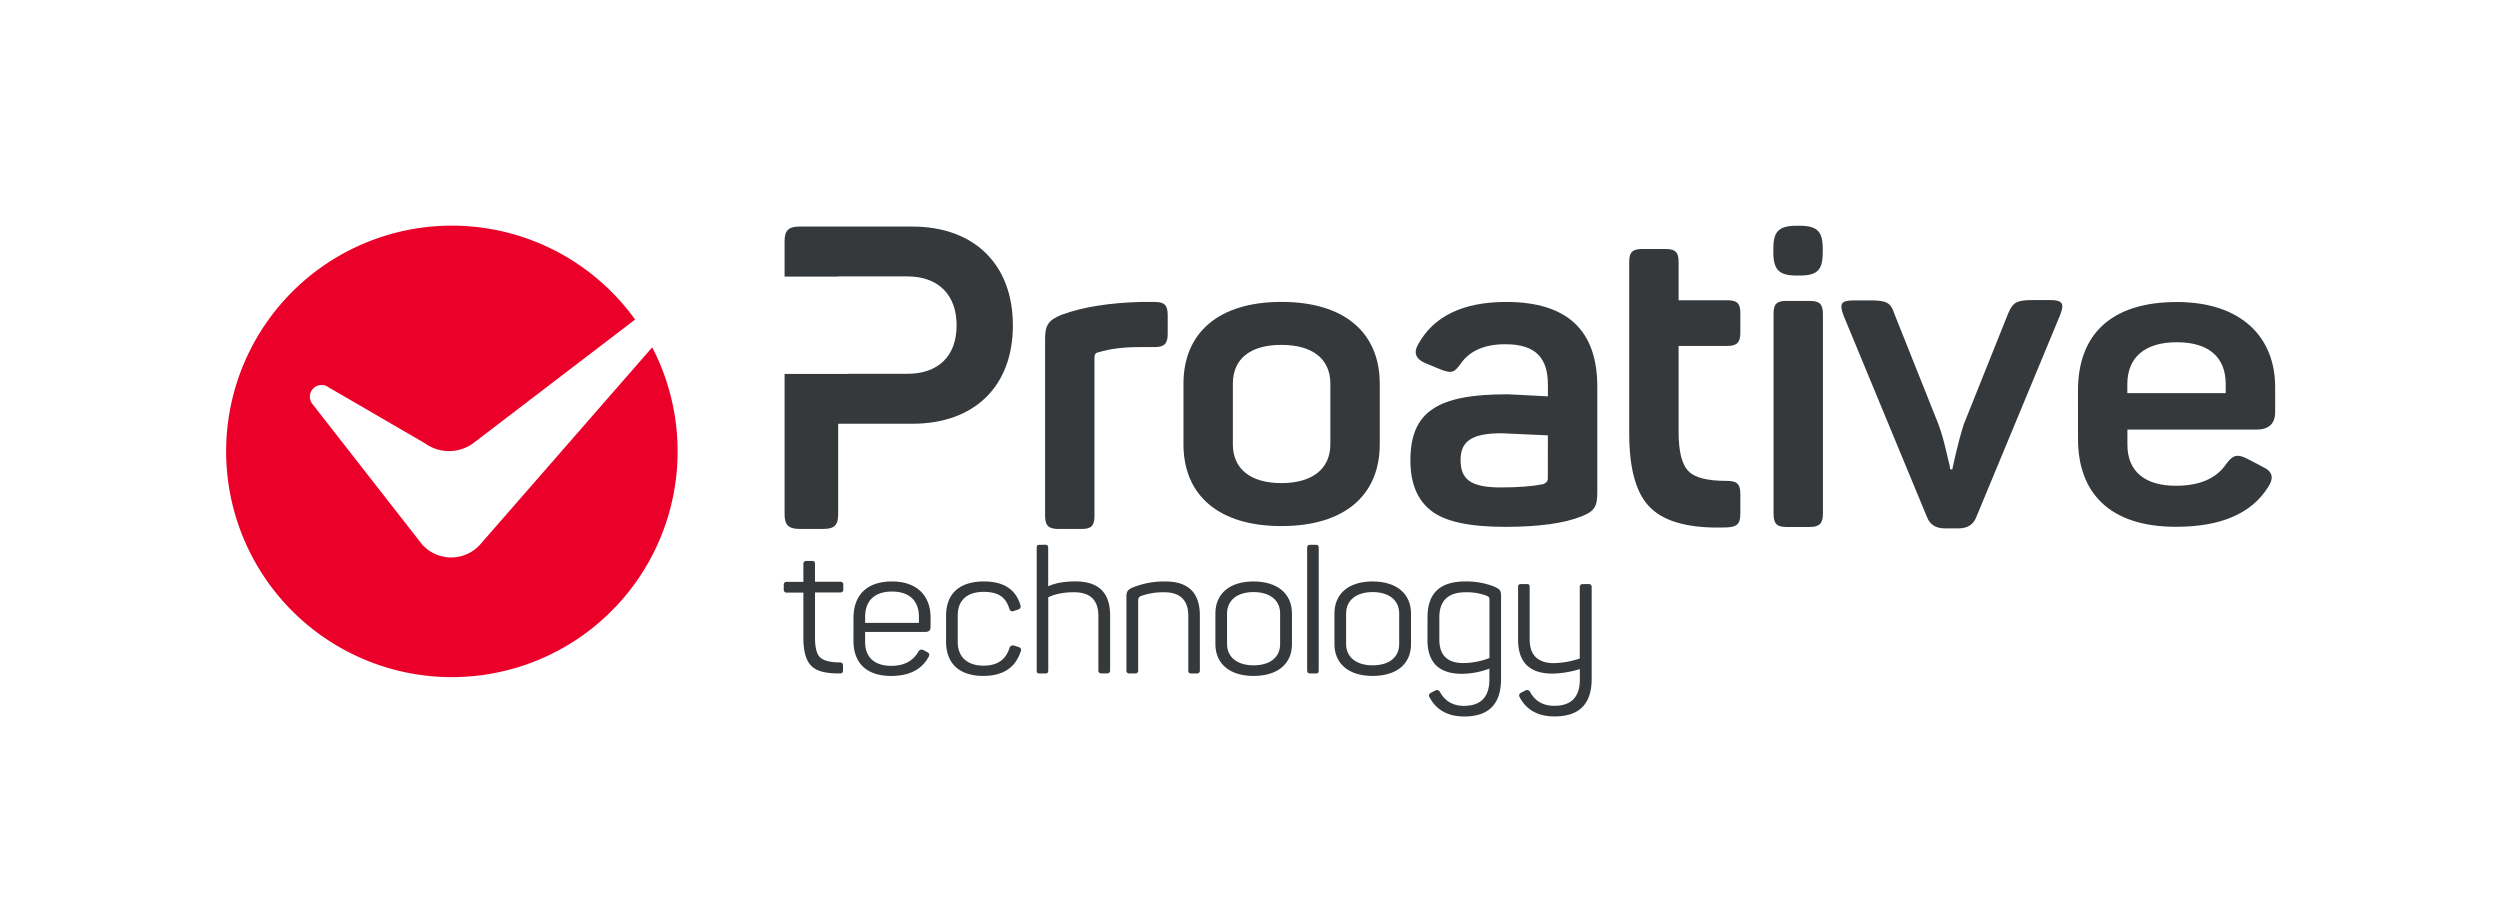 <svg id="Layer_1" data-name="Layer 1" xmlns="http://www.w3.org/2000/svg" viewBox="0 0 1619 584.6"><defs><style>.cls-1,.cls-2{fill:#36393b;}.cls-1{opacity:0;}.cls-3{fill:#ea0029;}</style></defs><path class="cls-1" d="M280.77,0c39.42,0,59,18.34,59,54.75v68.84c0,9.3-2.21,11.95-9.92,15.15-11,4.51-27.58,6.9-49.64,6.9-23.43,0-39.43-3.45-48.25-10.63-8.83-6.91-13.23-17.8-13.23-32.42,0-31.62,17.64-42.79,62.59-42.79,1.92,0,10.75.53,26.47,1.33V53.69c0-17.27-7.72-26.31-27.58-26.31q-20.26,0-28.94,12.75c-4.14,5.59-5.52,6.12-11.87,4l-11-4.52c-6.07-2.65-7.72-6.64-4.69-12C233.62,9.3,252.64,0,280.77,0Zm27,86.38c-19.3-.8-29.23-1.33-30.05-1.33-19.86,0-26.47,5.58-26.47,17.27,0,12,5.78,17.81,25.91,17.81,11.86,0,21-.8,27.58-2.13,1.92-.79,3-1.86,3-3.71Z"/><path class="cls-2" d="M590.75,146.72H517.67c-6.84,0-9.58,2.47-9.58,9.4v23H542.8V179h44.7c20.09,0,32,11.79,32,31.71s-11.88,31.37-32,31.37H549.38v.08H508.09v90.95c0,6.93,2.74,9.41,9.58,9.41H533.4c6.92,0,9.4-2.48,9.4-9.41V274.42h48c40,0,65.14-24,65.14-63.68S630.75,146.72,590.75,146.72Z"/><path class="cls-2" d="M747.66,195.54c6.34,0,8.55,1.94,8.55,8.55v12.14c0,6.34-2.21,8.55-8.55,8.55h-9.92c-10.2,0-19,1.1-26.2,3.3-1.93.28-2.76,1.38-2.76,3.31V334c0,6.35-1.93,8.55-8.27,8.55H685.35c-6.35,0-8.55-2.2-8.55-8.55V219.53c0-8.82,1.93-12.12,10.75-15.71q20.26-7.44,51.29-8.28Z"/><path class="cls-2" d="M766.41,248.51c0-33.1,22.89-53,63.42-53,40.81,0,63.7,19.87,63.7,53v39.18c0,33.1-22.89,53-63.7,53-40.53,0-63.42-19.86-63.42-53Zm95.13,0c0-16.15-11.58-25.16-31.71-25.16s-31.43,9-31.43,25.16v39.18c0,15.89,11.3,25.16,31.43,25.16s31.71-9.27,31.71-25.16Z"/><path class="cls-2" d="M975.41,195.54c39.43,0,59,18.35,59,54.76v68.83c0,9.3-2.21,12-9.92,15.15-11,4.52-27.58,6.91-49.64,6.91-23.44,0-39.43-3.46-48.25-10.63-8.83-6.91-13.23-17.81-13.23-32.43,0-31.62,17.64-42.79,62.59-42.79,1.92,0,10.75.53,26.47,1.34v-7.44c0-17.28-7.73-26.32-27.58-26.32q-20.26,0-29,12.76c-4.14,5.58-5.51,6.11-11.86,4l-11-4.52c-6.07-2.66-7.73-6.65-4.69-12C928.27,204.85,947.29,195.54,975.41,195.54Zm27,86.39c-19.3-.81-29.23-1.34-30.06-1.34-19.85,0-26.47,5.58-26.47,17.28,0,12,5.79,17.8,25.92,17.8,11.86,0,21-.8,27.57-2.12,1.93-.8,3-1.86,3-3.72Z"/><path class="cls-2" d="M1078.51,161.25c6.35,0,8.55,1.94,8.55,8.3v24.89h31.44c6.34,0,8.55,1.93,8.55,8.3v12.71c0,6.37-2.21,8.58-8.55,8.58h-31.44v55.58q0,19.5,6.62,25.72c4.13,4.15,12.41,6.09,24.54,6.09,6.62,0,8.83,1.93,8.83,8.57v12.72c0,6.64-2.21,8.57-8.83,8.85-23.16.84-39.43-3.32-48.8-12.17-9.65-8.85-14.34-25.16-14.34-48.66V169.55c0-6.36,2.21-8.3,8.54-8.3Z"/><path class="cls-2" d="M1165.27,146.19c11.66,0,15.14,3.72,15.14,14.89v2.23c0,11.65-3.48,15.13-15.14,15.13h-1.73c-11.17,0-15.13-3.48-15.13-15.13v-2.23c0-11.17,3.47-14.89,15.13-14.89Zm6.71,48.69c6.35,0,8.55,2,8.55,8.55v129c0,6.56-2.2,8.84-8.55,8.84h-15.16c-6.34,0-8.27-2.28-8.27-8.84v-129c0-6.56,1.93-8.55,8.27-8.55Z"/><path class="cls-2" d="M1327,194.3c8.54,0,10.2,1.93,7.17,9.65l-54.15,130.5c-1.93,5.24-5.8,7.72-11.58,7.72h-9.1c-5.79,0-9.65-2.48-11.59-7.72l-53.82-130c-3-8-1.66-9.92,6.89-9.92h10.76c10.2,0,13,1.65,15.16,8.55l28.47,71.36c3.87,10.2,6.07,22.34,7.45,27.3l.28,2.21h1.37s3.59-17.37,7.45-29.23l28.77-71.83c3-6.9,5.24-8.55,15.44-8.55Z"/><path class="cls-2" d="M1345.69,253c0-37.2,22.34-57.41,64-57.41,41.91,0,63.7,22.86,63.7,55v16.22c0,7.7-4.14,11.42-12.41,11.42h-83.27V288c0,17.28,11.3,26.58,31.43,26.58,15.44,0,26.19-4.78,32.54-14.08,4.41-6.12,7.44-6.65,14.06-3.2l9.65,5.06c6.35,2.92,7.45,7.17,3.31,13.28q-16.12,25.51-59.56,25.52c-43,0-63.42-22.06-63.42-56.87Zm95.68-4.25c0-17.27-10.75-27.11-31.71-27.11-20.68,0-32,9.84-32,27.11v5.85h63.69Z"/><path class="cls-2" d="M525.79,363.25c1.69,0,2,.57,2,2v11.49h16.34a1.79,1.79,0,0,1,2,2v2.93a1.79,1.79,0,0,1-2,2H527.81v29.3c0,6.53,1.13,10.82,3.39,12.84s6.42,3.16,12.73,3.16c1.35,0,2,.67,2,2.14v3c0,1.47-.57,2-2,2-8.79.11-14.87-1.35-18.37-4.73s-5.29-9.35-5.29-18.26V383.76H509.56a1.8,1.8,0,0,1-2-2V378.8a1.8,1.8,0,0,1,2-2h10.71V365.28a1.79,1.79,0,0,1,2-2Z"/><path class="cls-2" d="M552.72,400.33c0-15,8.68-23.78,24.91-23.78s25,9.24,25,23.33v6.2c0,2.14-1.13,3.15-3.38,3.15h-39v6.53c0,9.81,6,15.44,16.9,15.44,8.34,0,14.2-3.15,17.7-9.35a2.29,2.29,0,0,1,3.26-.79l2.37,1.24c1.47.79,1.69,1.8.79,3.27-4.51,8.11-12.51,12.17-24.12,12.17-16.33,0-24.45-8.68-24.45-22.76Zm42.37-.9c0-10.26-6.08-16.34-17.46-16.34s-17.36,6.08-17.36,16.34v3.94h34.82Z"/><path class="cls-2" d="M612.68,398.75c0-14,8.34-22.2,24.56-22.2,12.62,0,20.51,5.07,23.55,15.21a2.1,2.1,0,0,1-1.35,2.93l-2.93,1a2,2,0,0,1-2.82-1.35c-2.36-7.67-7.21-11.05-16.67-11.05-10.93,0-16.79,5.64-16.79,15.21v17.24c0,9.58,6,15.33,16.79,15.33,8.79,0,14.42-3.83,16.79-11.6a2.25,2.25,0,0,1,2.93-1.36l2.93.9c1.46.57,1.91,1.47,1.35,2.93-3.5,10.48-11.49,15.78-24.23,15.78-15.77,0-24.11-8.23-24.11-22.2Z"/><path class="cls-2" d="M676.8,352.78c1.46,0,2,.56,2,2v24.9c4.62-2.15,10.59-3.16,17.69-3.16,15,0,22.42,7.33,22.42,22.09v35.49a1.8,1.8,0,0,1-2,2h-3.6a1.79,1.79,0,0,1-2-2V398.86c0-10.25-5.3-15.32-15.78-15.32-6.76,0-12.28,1.13-16.67,3.27v47.32c0,1.47-.57,2-2,2h-3.49c-1.69,0-2-.56-2-2V354.81c0-1.47.34-2,2-2Z"/><path class="cls-2" d="M754.61,376.55c15,0,22.42,7.33,22.42,22.09v35.49a1.8,1.8,0,0,1-2,2h-3.49c-1.47,0-2-.56-2-2V398.86c0-10.25-5.29-15.32-15.77-15.32a43.59,43.59,0,0,0-15,2.48,2.86,2.86,0,0,0-1.69,2.81v45.3a1.8,1.8,0,0,1-2,2h-3.61a1.79,1.79,0,0,1-2-2V386.58c0-3.49.79-4.73,4.28-6.2A53.93,53.93,0,0,1,754.61,376.55Z"/><path class="cls-2" d="M787.09,397.28c0-12.95,9.35-20.73,24.68-20.73s24.9,7.78,24.9,20.73v19.84c0,13-9.47,20.62-24.9,20.62s-24.68-7.89-24.68-20.62Zm41.92,0c0-8.56-6.53-13.85-17.24-13.85-10.48,0-17.13,5.29-17.13,13.85v19.84c0,8.56,6.76,13.74,17.13,13.74,10.71,0,17.24-5.18,17.24-13.74Z"/><path class="cls-2" d="M854,434.13c0,1.47-.34,2-2,2h-3.49c-1.47,0-2-.56-2-2V354.81c0-1.47.56-2,2-2h3.49c1.69,0,2,.56,2,2Z"/><path class="cls-2" d="M864.19,397.28c0-12.95,9.35-20.73,24.68-20.73s24.9,7.78,24.9,20.73v19.84c0,13-9.46,20.62-24.9,20.62s-24.68-7.89-24.68-20.62Zm41.92,0c0-8.56-6.53-13.85-17.24-13.85-10.48,0-17.13,5.29-17.13,13.85v19.84c0,8.56,6.76,13.74,17.13,13.74,10.71,0,17.24-5.18,17.24-13.74Z"/><path class="cls-2" d="M924.46,399.65c0-15.44,8.11-23.1,24.33-23.1a49.15,49.15,0,0,1,19,3.38c3.61,1.69,4.29,2.48,4.29,6.2v53.53c0,16.22-7.89,24.33-23.78,24.33-10.47,0-17.91-4.05-22.31-12.05-1-1.47-.67-2.6.79-3.38l2.48-1.25a2.2,2.2,0,0,1,3.27.8c3.26,6,8.45,9,15.55,9,10.93,0,16.45-5.75,16.45-17.13v-7a51.32,51.32,0,0,1-17.8,3.38q-22.32,0-22.31-22Zm24.78-16.11c-11.37,0-17.12,5.41-17.12,16.23v14.42q0,15.21,15.55,15.21a48.36,48.36,0,0,0,16.9-3.27V388.61c0-1.8-.23-2.14-2.14-2.93A36.69,36.69,0,0,0,949.24,383.54Z"/><path class="cls-2" d="M1028.77,378.24a1.8,1.8,0,0,1,2,2v59.39q0,24.33-24,24.33c-10.59,0-18-4.05-22.42-12.05-.91-1.47-.68-2.6.78-3.38l2.48-1.25a2.19,2.19,0,0,1,3.27.8c3.27,6,8.45,9,15.77,9,10.94,0,16.46-5.75,16.46-17.13v-6.65a64.76,64.76,0,0,1-17.69,2.93q-22.32,0-22.31-22v-34c0-1.47.56-2,2-2h3.5c1.69,0,2,.56,2,2V414c0,10.25,5.29,15.44,15.77,15.44a55.2,55.2,0,0,0,16.68-3V380.27a1.79,1.79,0,0,1,2-2Z"/><path class="cls-1" d="M0,278.8c0-39.42,18.34-59,54.75-59h68.84c9.3,0,11.95,2.21,15.15,9.93,4.51,11,6.9,27.58,6.9,49.63,0,23.44-3.45,39.43-10.63,48.26-6.91,8.82-17.8,13.23-32.42,13.23-31.62,0-42.79-17.65-42.79-62.59,0-1.93.53-10.75,1.33-26.47H53.69c-17.27,0-26.31,7.72-26.31,27.57q0,20.28,12.75,28.95c5.59,4.14,6.12,5.52,4,11.86l-4.52,11c-2.65,6.07-6.64,7.72-12,4.68C9.3,326,0,306.92,0,278.8Zm86.38-27c-.8,19.3-1.33,29.22-1.33,30,0,19.86,5.58,26.47,17.27,26.47,12,0,17.81-5.78,17.81-25.92,0-11.85-.8-20.95-2.13-27.57-.79-1.93-1.86-3-3.71-3Z"/><path class="cls-1" d="M288.5,439c39.42,0,59,18.34,59,54.75v68.84c0,9.3-2.21,12-9.92,15.15-11,4.51-27.58,6.9-49.64,6.9-23.43,0-39.43-3.45-48.25-10.63-8.83-6.91-13.23-17.81-13.23-32.42,0-31.63,17.64-42.79,62.59-42.79,1.92,0,10.75.53,26.47,1.33v-7.44c0-17.28-7.72-26.31-27.58-26.31q-20.26,0-28.94,12.75c-4.14,5.59-5.52,6.12-11.87,4l-11-4.52c-6.07-2.65-7.72-6.65-4.69-12C241.35,448.26,260.37,439,288.5,439Zm27,86.38c-19.3-.8-29.23-1.34-30-1.34-19.86,0-26.47,5.59-26.47,17.28,0,12,5.78,17.81,25.91,17.81,11.86,0,21-.8,27.58-2.13,1.92-.8,3-1.86,3-3.72Z"/><path class="cls-1" d="M1473.36,271.07c0-39.42,18.34-59,54.75-59H1597c9.3,0,12,2.21,15.15,9.93,4.51,11,6.9,27.58,6.9,49.63,0,23.44-3.45,39.43-10.63,48.26-6.91,8.82-17.8,13.23-32.42,13.23-31.63,0-42.79-17.65-42.79-62.59,0-1.93.53-10.75,1.33-26.47h-7.44c-17.27,0-26.31,7.72-26.31,27.57q0,20.28,12.75,28.95c5.59,4.14,6.12,5.52,4,11.86l-4.52,11c-2.65,6.07-6.64,7.72-12,4.68C1482.66,318.22,1473.36,299.19,1473.36,271.07Zm86.38-27c-.8,19.3-1.33,29.22-1.33,30.05,0,19.86,5.58,26.47,17.27,26.47,12,0,17.81-5.78,17.81-25.92,0-11.85-.8-20.95-2.13-27.57-.79-1.93-1.86-3-3.72-3Z"/><path class="cls-3" d="M310.75,352.84a25.2,25.2,0,0,1-37.6-.52h0L202.2,261.47a7.58,7.58,0,0,1,10.52-10.69L275.08,287a26.65,26.65,0,0,0,32.4-.74L411.3,206.94a146.19,146.19,0,1,0,11.07,18L310.75,352.84Z"/></svg>